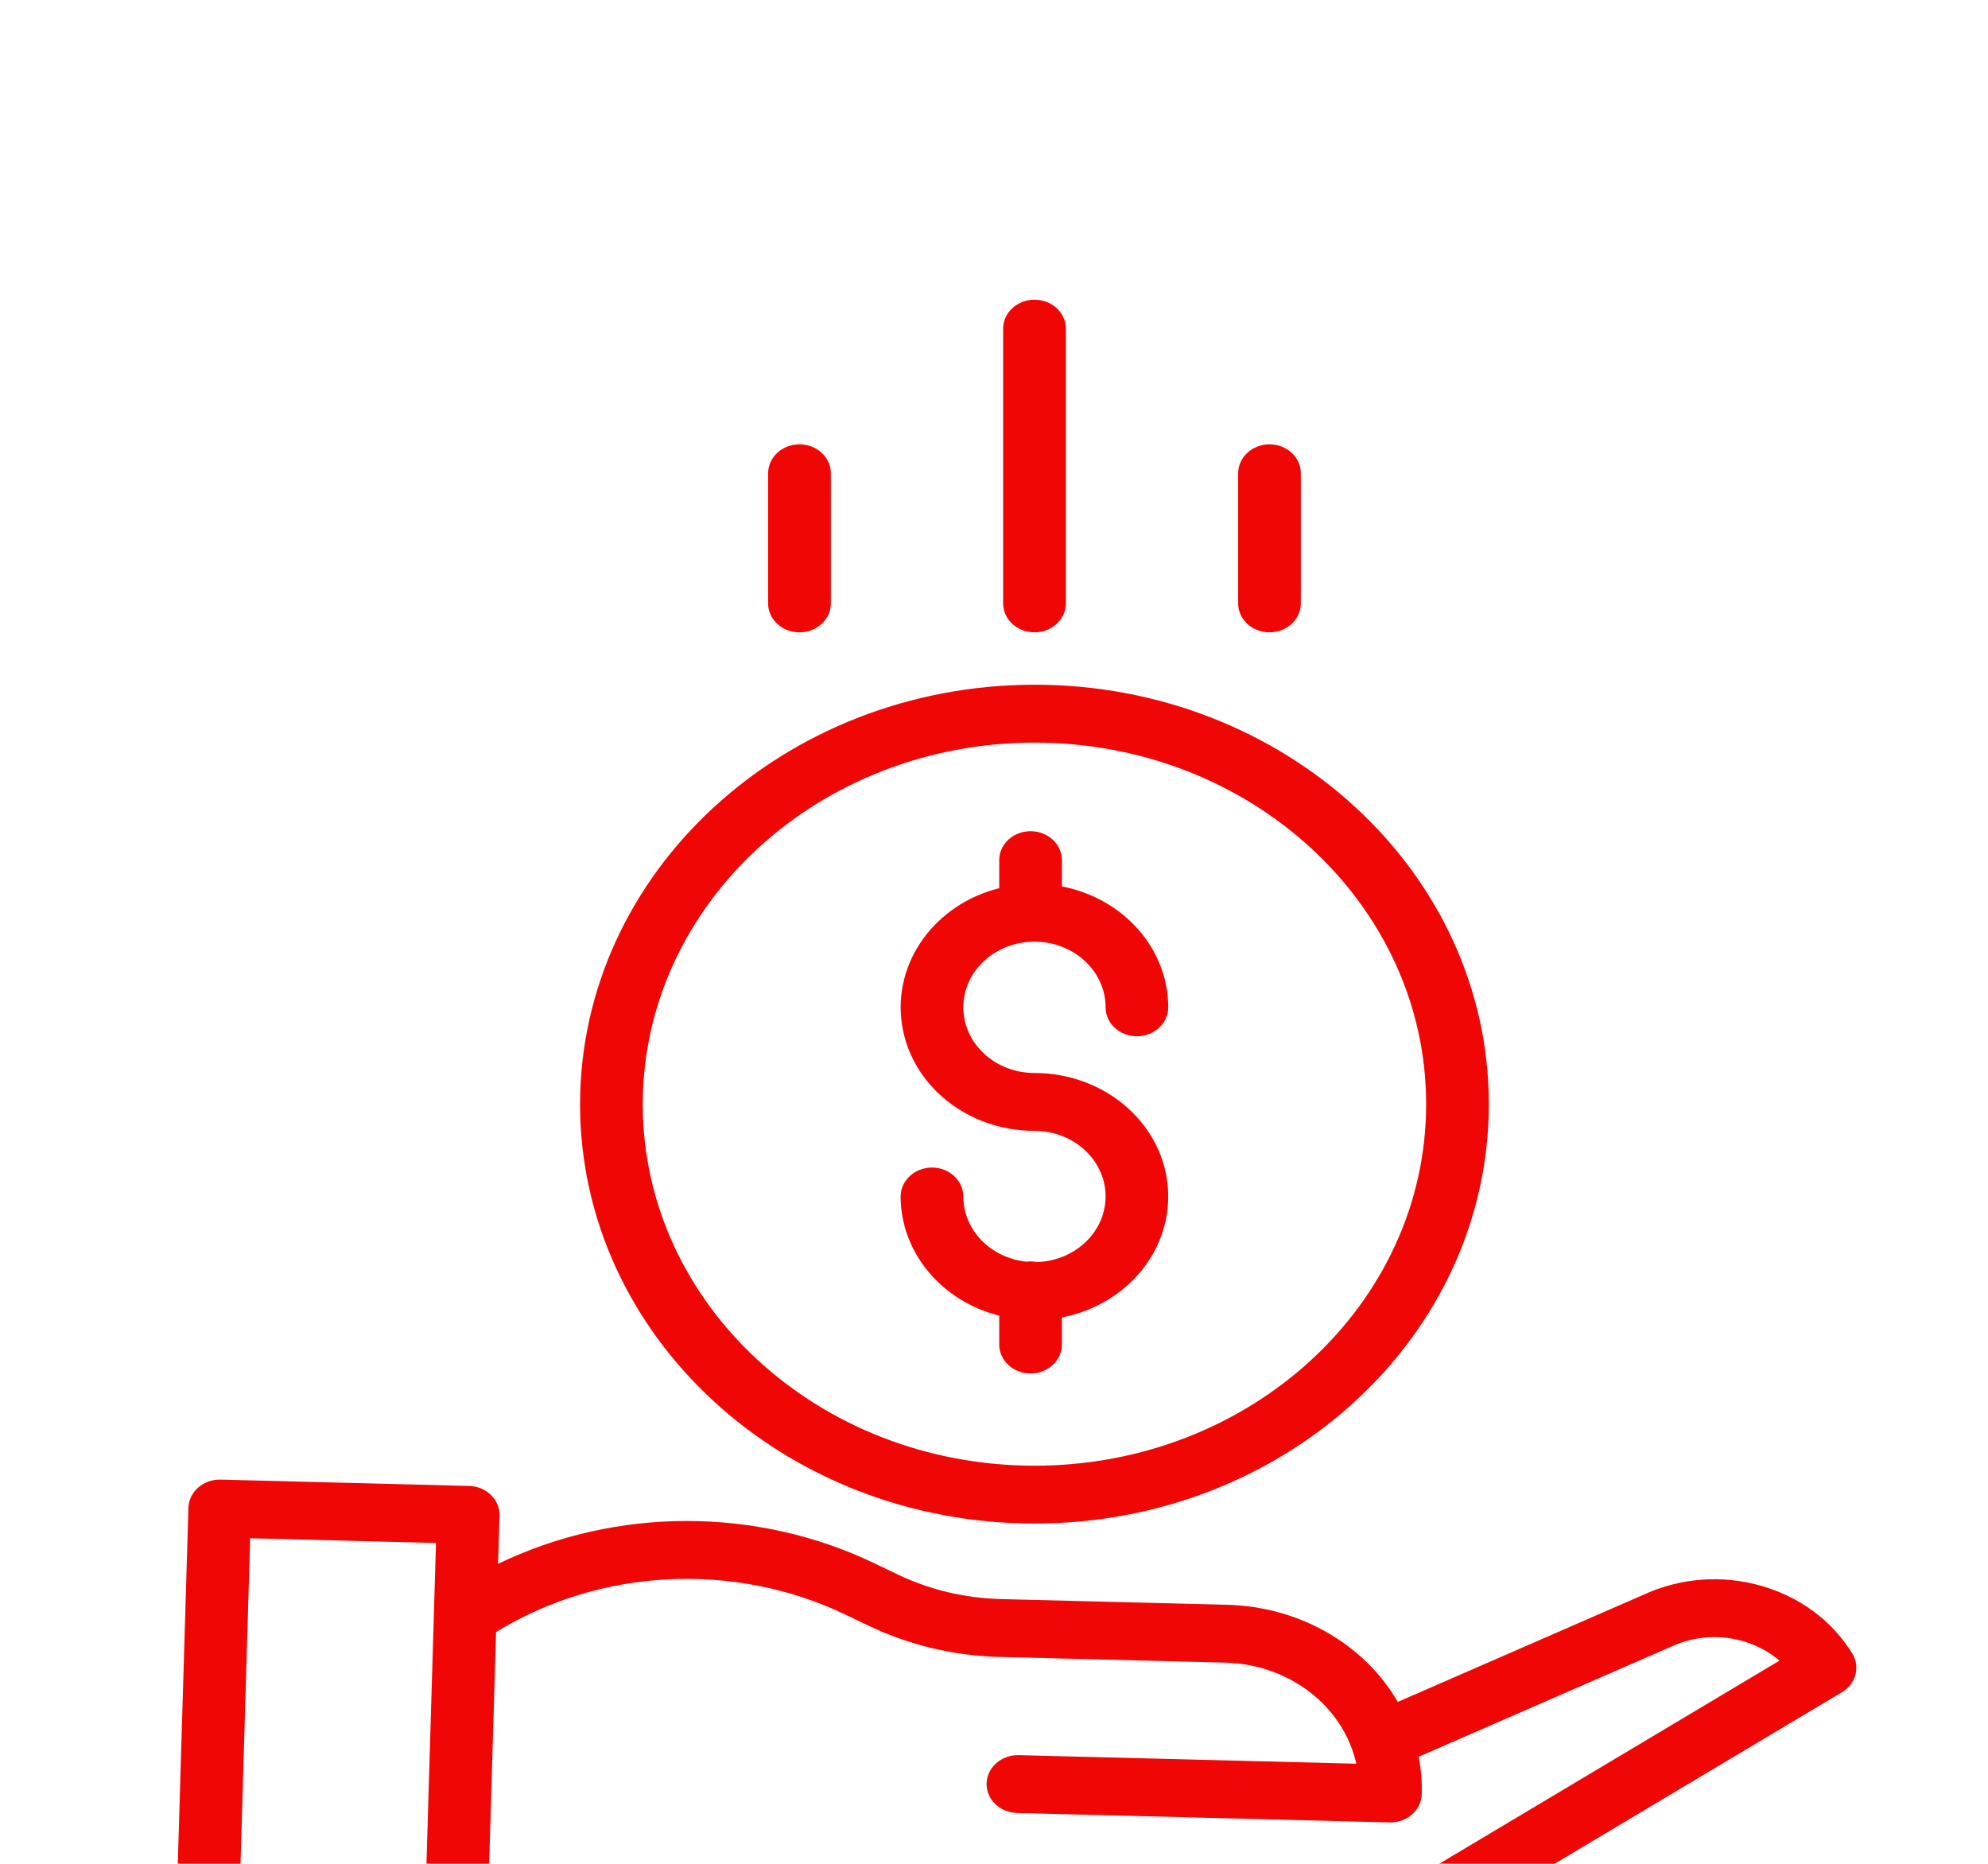 <svg width="32" height="30" viewBox="0 0 32 30" fill="none" xmlns="http://www.w3.org/2000/svg">
<g filter="url(#filter0_i)">
<g clip-path="url(#clip0)">
<path d="M16.693 16.314C16.636 16.303 16.578 16.301 16.52 16.308C15.943 16.247 15.507 15.796 15.506 15.259C15.506 15.002 15.28 14.793 15.002 14.793C14.723 14.793 14.497 15.002 14.497 15.259C14.499 16.155 15.148 16.94 16.084 17.177V17.642C16.084 17.899 16.31 18.108 16.588 18.108C16.867 18.108 17.093 17.899 17.093 17.642V17.205C18.173 16.996 18.907 16.068 18.793 15.054C18.679 14.041 17.755 13.271 16.651 13.271C16.019 13.271 15.506 12.798 15.506 12.214C15.506 11.63 16.019 11.157 16.651 11.157C17.284 11.157 17.796 11.63 17.796 12.214C17.796 12.471 18.022 12.68 18.301 12.68C18.579 12.68 18.805 12.471 18.805 12.214C18.803 11.273 18.09 10.462 17.093 10.268V9.844C17.093 9.587 16.867 9.379 16.588 9.379C16.31 9.379 16.084 9.587 16.084 9.844V10.296C15.043 10.559 14.373 11.491 14.517 12.479C14.66 13.466 15.572 14.202 16.651 14.202C17.275 14.202 17.784 14.663 17.796 15.239C17.807 15.815 17.317 16.293 16.693 16.314Z" fill="#F10606"/>
<path d="M9.337 13.772C9.337 17.501 12.612 20.523 16.651 20.523C20.691 20.523 23.965 17.501 23.965 13.772C23.965 10.044 20.691 7.021 16.651 7.021C12.614 7.026 9.342 10.046 9.337 13.772ZM16.651 7.953C20.133 7.953 22.956 10.558 22.956 13.772C22.956 16.987 20.133 19.592 16.651 19.592C13.169 19.592 10.346 16.987 10.346 13.772C10.35 10.56 13.171 7.956 16.651 7.953Z" fill="#F10606"/>
<path d="M26.451 21.671L22.5 23.394C21.955 22.457 20.908 21.861 19.757 21.831L16.11 21.739C15.532 21.724 14.965 21.589 14.452 21.344L14.081 21.166C12.181 20.252 9.916 20.254 8.017 21.172L8.041 20.396C8.048 20.139 7.829 19.925 7.55 19.918L3.551 19.816C3.272 19.809 3.041 20.012 3.033 20.269L2.791 28.37C2.784 28.627 3.003 28.841 3.282 28.848L7.281 28.95H7.295C7.568 28.95 7.792 28.749 7.799 28.497L7.811 28.11L8.85 27.596C9.258 27.393 9.734 27.345 10.18 27.462L16.384 29.069C16.395 29.072 16.406 29.074 16.417 29.076C16.866 29.163 17.323 29.206 17.781 29.206C18.751 29.207 19.71 29.014 20.592 28.64C20.614 28.631 20.635 28.62 20.654 28.608L29.651 23.237C29.875 23.103 29.947 22.832 29.816 22.617C29.148 21.523 27.666 21.107 26.451 21.671ZM3.814 27.93L4.027 20.76L7.018 20.836L6.805 28.006L3.814 27.93ZM20.138 27.808C19.042 28.265 17.818 28.391 16.641 28.169L10.453 26.566C9.756 26.384 9.011 26.459 8.374 26.775L7.843 27.038L7.985 22.27C9.667 21.237 11.825 21.131 13.617 21.993L13.988 22.171C14.637 22.48 15.352 22.65 16.082 22.67L19.73 22.762C20.754 22.79 21.624 23.463 21.832 24.389L16.399 24.251C16.12 24.244 15.889 24.447 15.881 24.704C15.873 24.961 16.093 25.175 16.371 25.182L22.367 25.334H22.381C22.654 25.334 22.877 25.133 22.885 24.881C22.891 24.679 22.875 24.477 22.836 24.277L26.888 22.51C26.892 22.508 26.896 22.506 26.9 22.505C27.475 22.236 28.17 22.326 28.643 22.73L20.138 27.808Z" fill="#F10606"/>
<path d="M17.157 5.713V1.29C17.157 1.033 16.931 0.824 16.652 0.824C16.373 0.824 16.147 1.033 16.147 1.29V5.713C16.147 5.97 16.373 6.178 16.652 6.178C16.931 6.178 17.157 5.97 17.157 5.713Z" fill="#F10606"/>
<path d="M20.939 5.713V3.618C20.939 3.361 20.713 3.152 20.434 3.152C20.156 3.152 19.93 3.361 19.93 3.618V5.713C19.93 5.97 20.156 6.178 20.434 6.178C20.713 6.178 20.939 5.97 20.939 5.713Z" fill="#F10606"/>
<path d="M13.374 5.713V3.618C13.374 3.361 13.148 3.152 12.869 3.152C12.59 3.152 12.364 3.361 12.364 3.618V5.713C12.364 5.97 12.59 6.178 12.869 6.178C13.148 6.178 13.374 5.97 13.374 5.713Z" fill="#F10606"/>
</g>
</g>
<defs>
<filter id="filter0_i" x="0.917" y="0.824" width="30.748" height="32.382" filterUnits="userSpaceOnUse" color-interpolation-filters="sRGB">
<feFlood flood-opacity="0" result="BackgroundImageFix"/>
<feBlend mode="normal" in="SourceGraphic" in2="BackgroundImageFix" result="shape"/>
<feColorMatrix in="SourceAlpha" type="matrix" values="0 0 0 0 0 0 0 0 0 0 0 0 0 0 0 0 0 0 127 0" result="hardAlpha"/>
<feOffset dy="4"/>
<feGaussianBlur stdDeviation="2"/>
<feComposite in2="hardAlpha" operator="arithmetic" k2="-1" k3="1"/>
<feColorMatrix type="matrix" values="0 0 0 0 0 0 0 0 0 0 0 0 0 0 0 0 0 0 0.25 0"/>
<feBlend mode="normal" in2="shape" result="effect1_innerShadow"/>
</filter>
<clipPath id="clip0">
<rect x="0.917" y="0.824" width="30.748" height="28.382" fill="white"/>
</clipPath>
</defs>
</svg>
